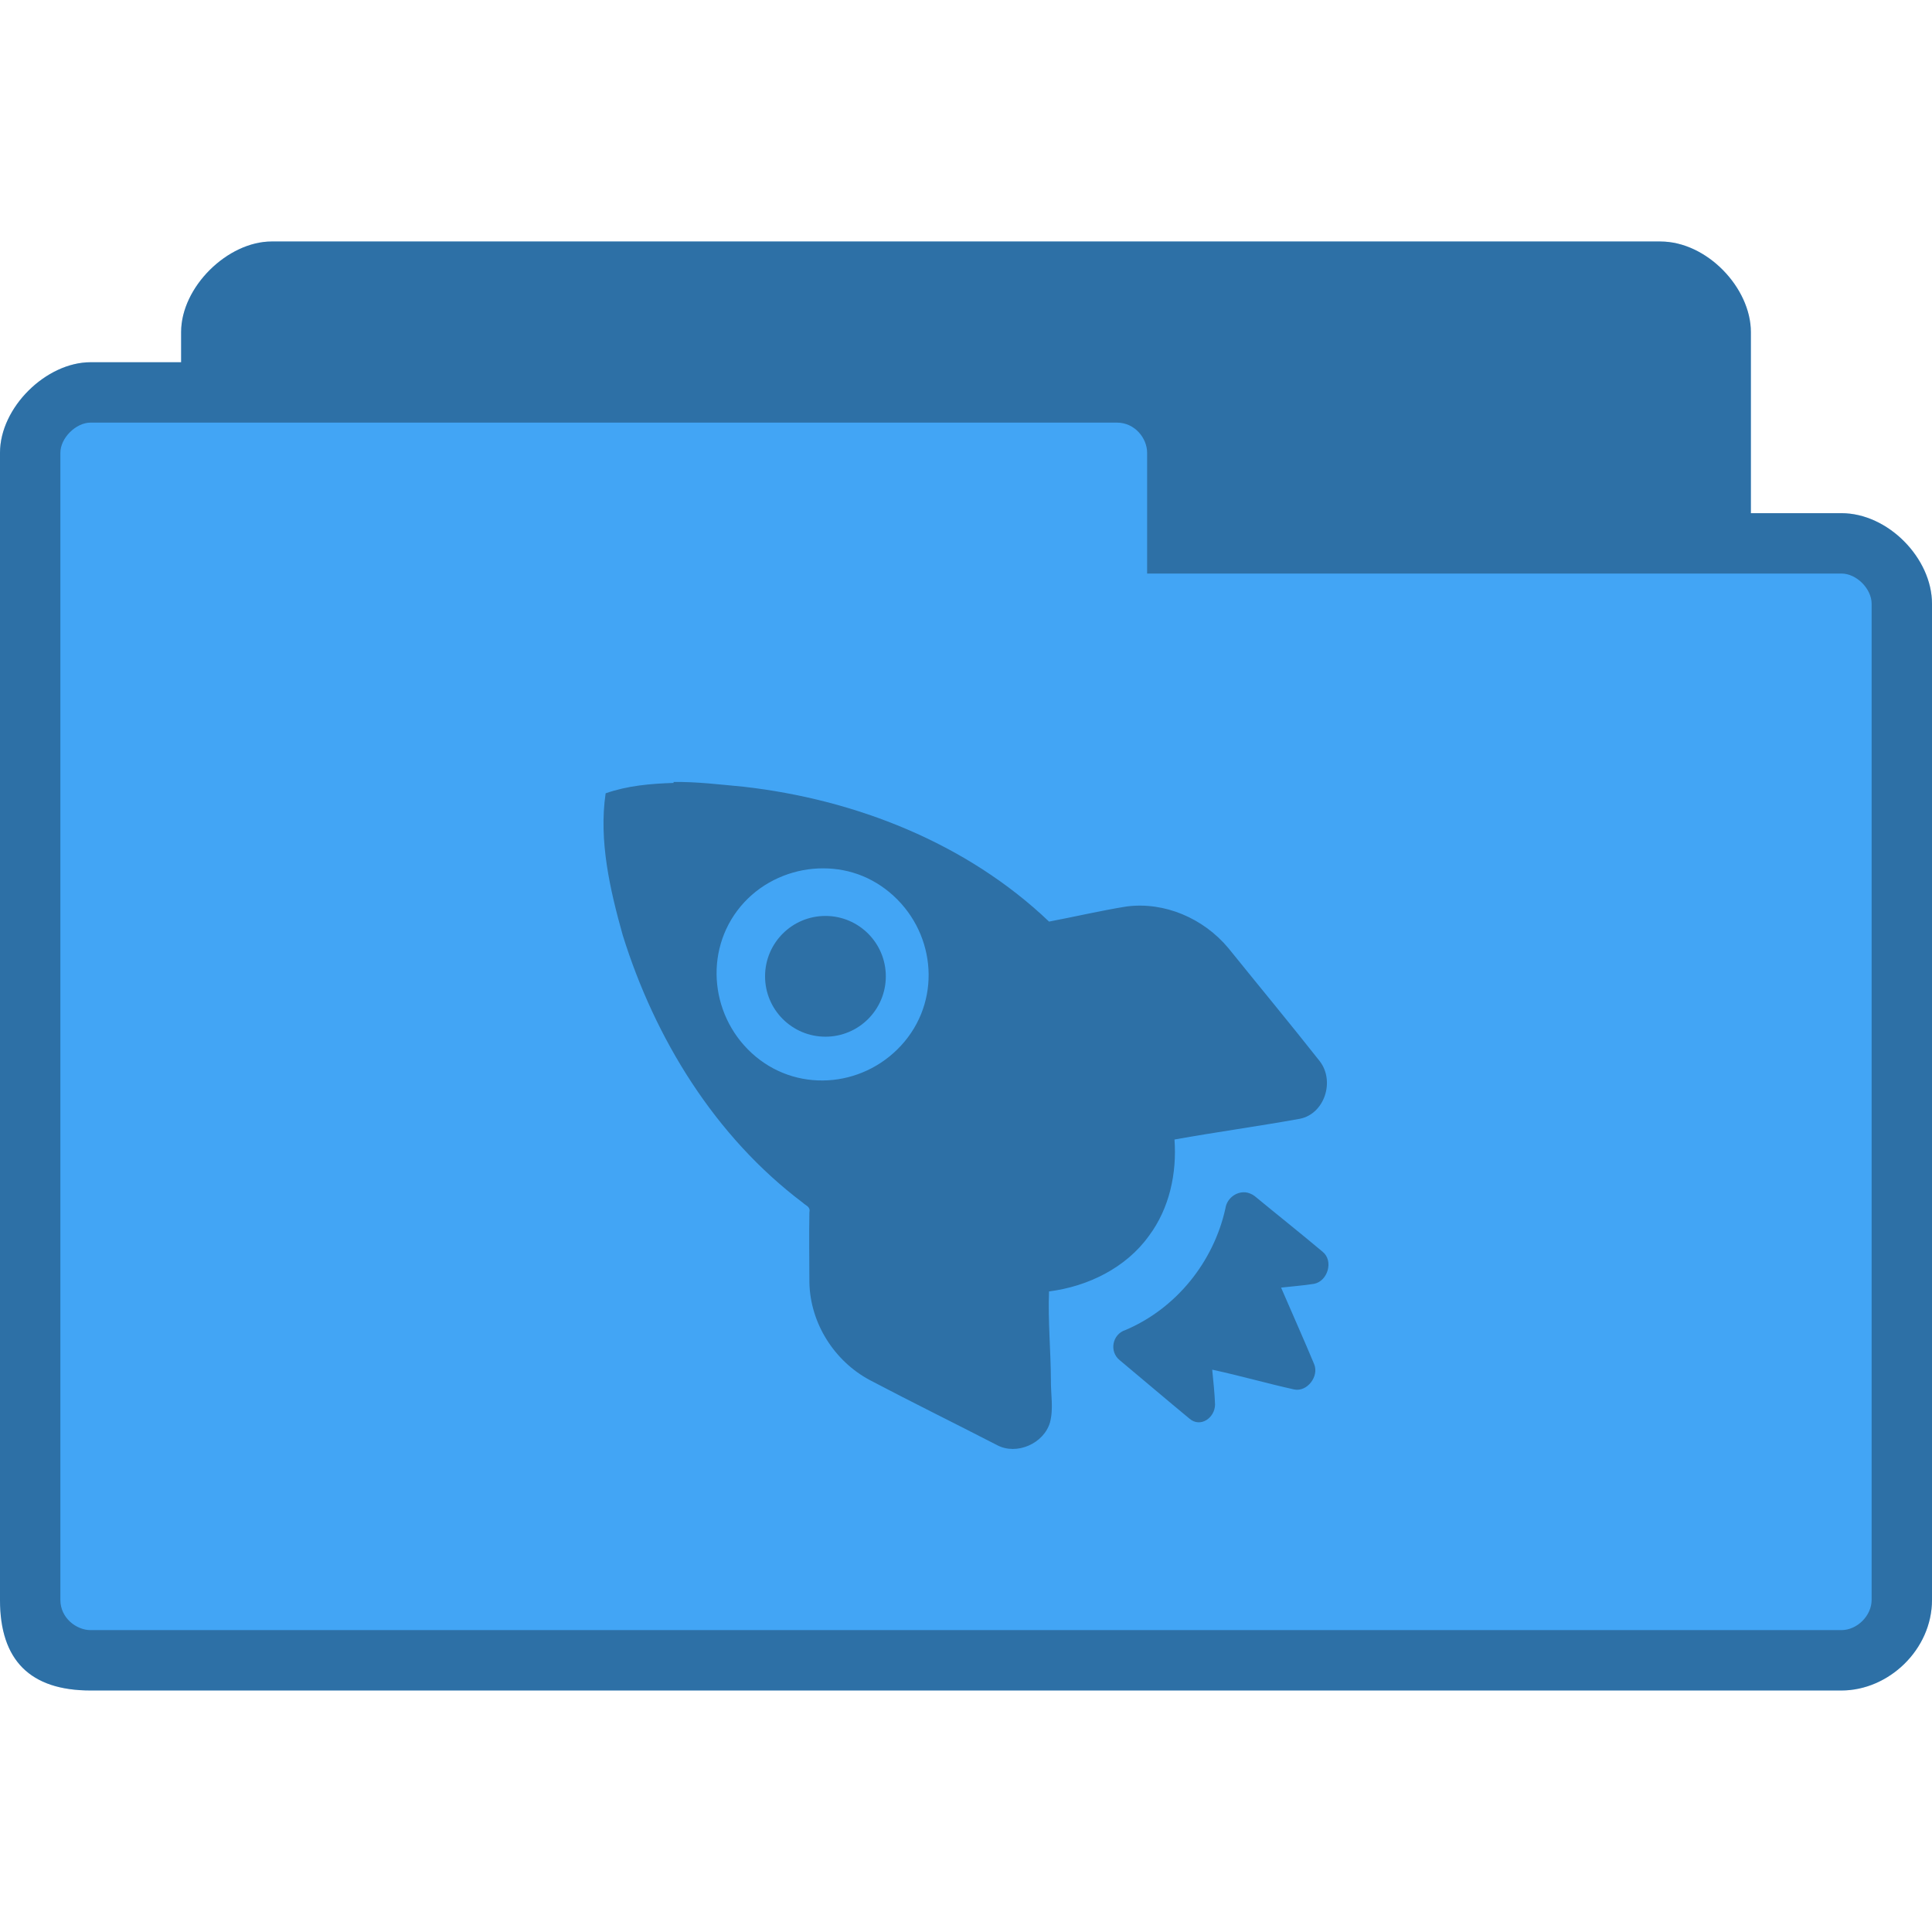 <svg xmlns="http://www.w3.org/2000/svg" viewBox="0 0 256 256">
 <g transform="translate(0,-796.362)">
  <path d="m 36 828.36 c -5.856 0 -12 6.04 -12 12 l 0 4 -12 0 c -5.88 0 -12 5.981 -12 12 l 0 152 c 0 8 4 12 12 12 l 232 0 c 6.27 0 12 -5.433 12 -12 l 0 -132 c 0 -6.02 -5.82 -12 -12 -12 l -12 0 0 -23.999 c 0 -5.845 -5.813 -12 -12 -12 z" style="fill:#42a5f5;fill-opacity:1;stroke:none"/>
  <path d="m 36 828.36 c -5.856 0 -12 6.04 -12 12 l 0 4 -12 0 c -5.88 0 -12 5.981 -12 12 l 0 152 c 0 8 4 12 12 12 l 232 0 c 6.27 0 12 -5.433 12 -12 l 0 -132 c 0 -6.02 -5.82 -12 -12 -12 l -12 0 0 -23.999 c 0 -5.845 -5.813 -12 -12 -12 l -184 0 z m -24 24 l 136 0 c 2.361 0 4 2.058 4 4 l 0 16 92 0 c 2.022 0 4 2.035 4 4 l 0 132 c 0 2.086 -1.915 4 -4 4 l -232 0 c -1.857 0 -4 -1.586 -4 -4 l 0 -152 c 0 -1.97 2.066 -4 4 -4 z" style="fill:#000;fill-opacity:0.322;stroke:none"/>
  <path d="m 89.25 899.98 0 0.123 c -3.083 0.102 -6.07 0.358 -9 1.375 -0.923 6.259 0.572 12.752 2.25 18.749 4.269 13.762 12.251 26.741 23.875 35.5 0.426 0.41 1.031 0.522 0.875 1.25 -0.061 3.048 -0.006 6.318 0 9.375 0.125 5.344 3.286 10.356 8 12.876 5.595 2.947 11.241 5.718 16.875 8.625 2.594 1.375 6.186 -0.215 7 -3 0.495 -1.828 0.098 -3.761 0.125 -5.625 -0.019 -3.927 -0.402 -7.874 -0.25 -11.75 5.128 -0.635 10.224 -3.137 13.25 -7.375 2.697 -3.615 3.705 -8.252 3.375 -12.75 5.486 -0.983 11.127 -1.756 16.625 -2.75 3.254 -0.655 4.663 -4.975 2.625 -7.625 -3.999 -5.072 -8.06 -9.965 -12.12 -15 -3.282 -3.923 -8.438 -6.167 -13.5 -5.5 -3.433 0.553 -6.865 1.36 -10.25 2 -10.931 -10.42 -25.669 -16.194 -40.5 -17.874 -3.046 -0.276 -6.167 -0.676 -9.25 -0.625 z m 18.5 11.501 c 3.583 -0.317 7.144 0.645 10.125 3.125 5.962 4.969 6.965 13.782 2 19.75 -4.965 5.966 -13.788 6.969 -19.75 2 -5.962 -4.967 -6.965 -13.907 -2 -19.876 2.482 -2.982 6.04 -4.671 9.625 -4.999 z m 1.625 6.249 c -4.418 0 -8 3.582 -8 8 0 4.418 3.582 7.999 8 7.999 4.418 0 8 -3.582 8 -7.999 0 -4.419 -3.582 -8 -8 -8 z m 55.625 36.625 c -1.227 -0.113 -2.448 0.84 -2.625 2.125 -1.563 7.111 -6.556 13.29 -13.25 16.12 -1.743 0.553 -2.182 2.857 -0.75 4 2.938 2.449 6.3 5.317 9.25 7.751 1.435 1.222 3.351 -0.102 3.375 -1.875 -0.046 -1.493 -0.241 -3.153 -0.375 -4.625 3.658 0.788 7.256 1.824 10.875 2.625 1.706 0.348 3.319 -1.748 2.625 -3.374 -1.431 -3.433 -2.906 -6.71 -4.375 -10.125 1.481 -0.174 2.902 -0.266 4.375 -0.502 1.823 -0.358 2.611 -3.061 1.125 -4.251 -2.955 -2.486 -6.01 -4.906 -9 -7.375 -0.35 -0.276 -0.841 -0.461 -1.25 -0.502 z" style="fill:#000;fill-opacity:0.322;stroke:none;fill-rule:nonzero"/>
 </g>
</svg>
